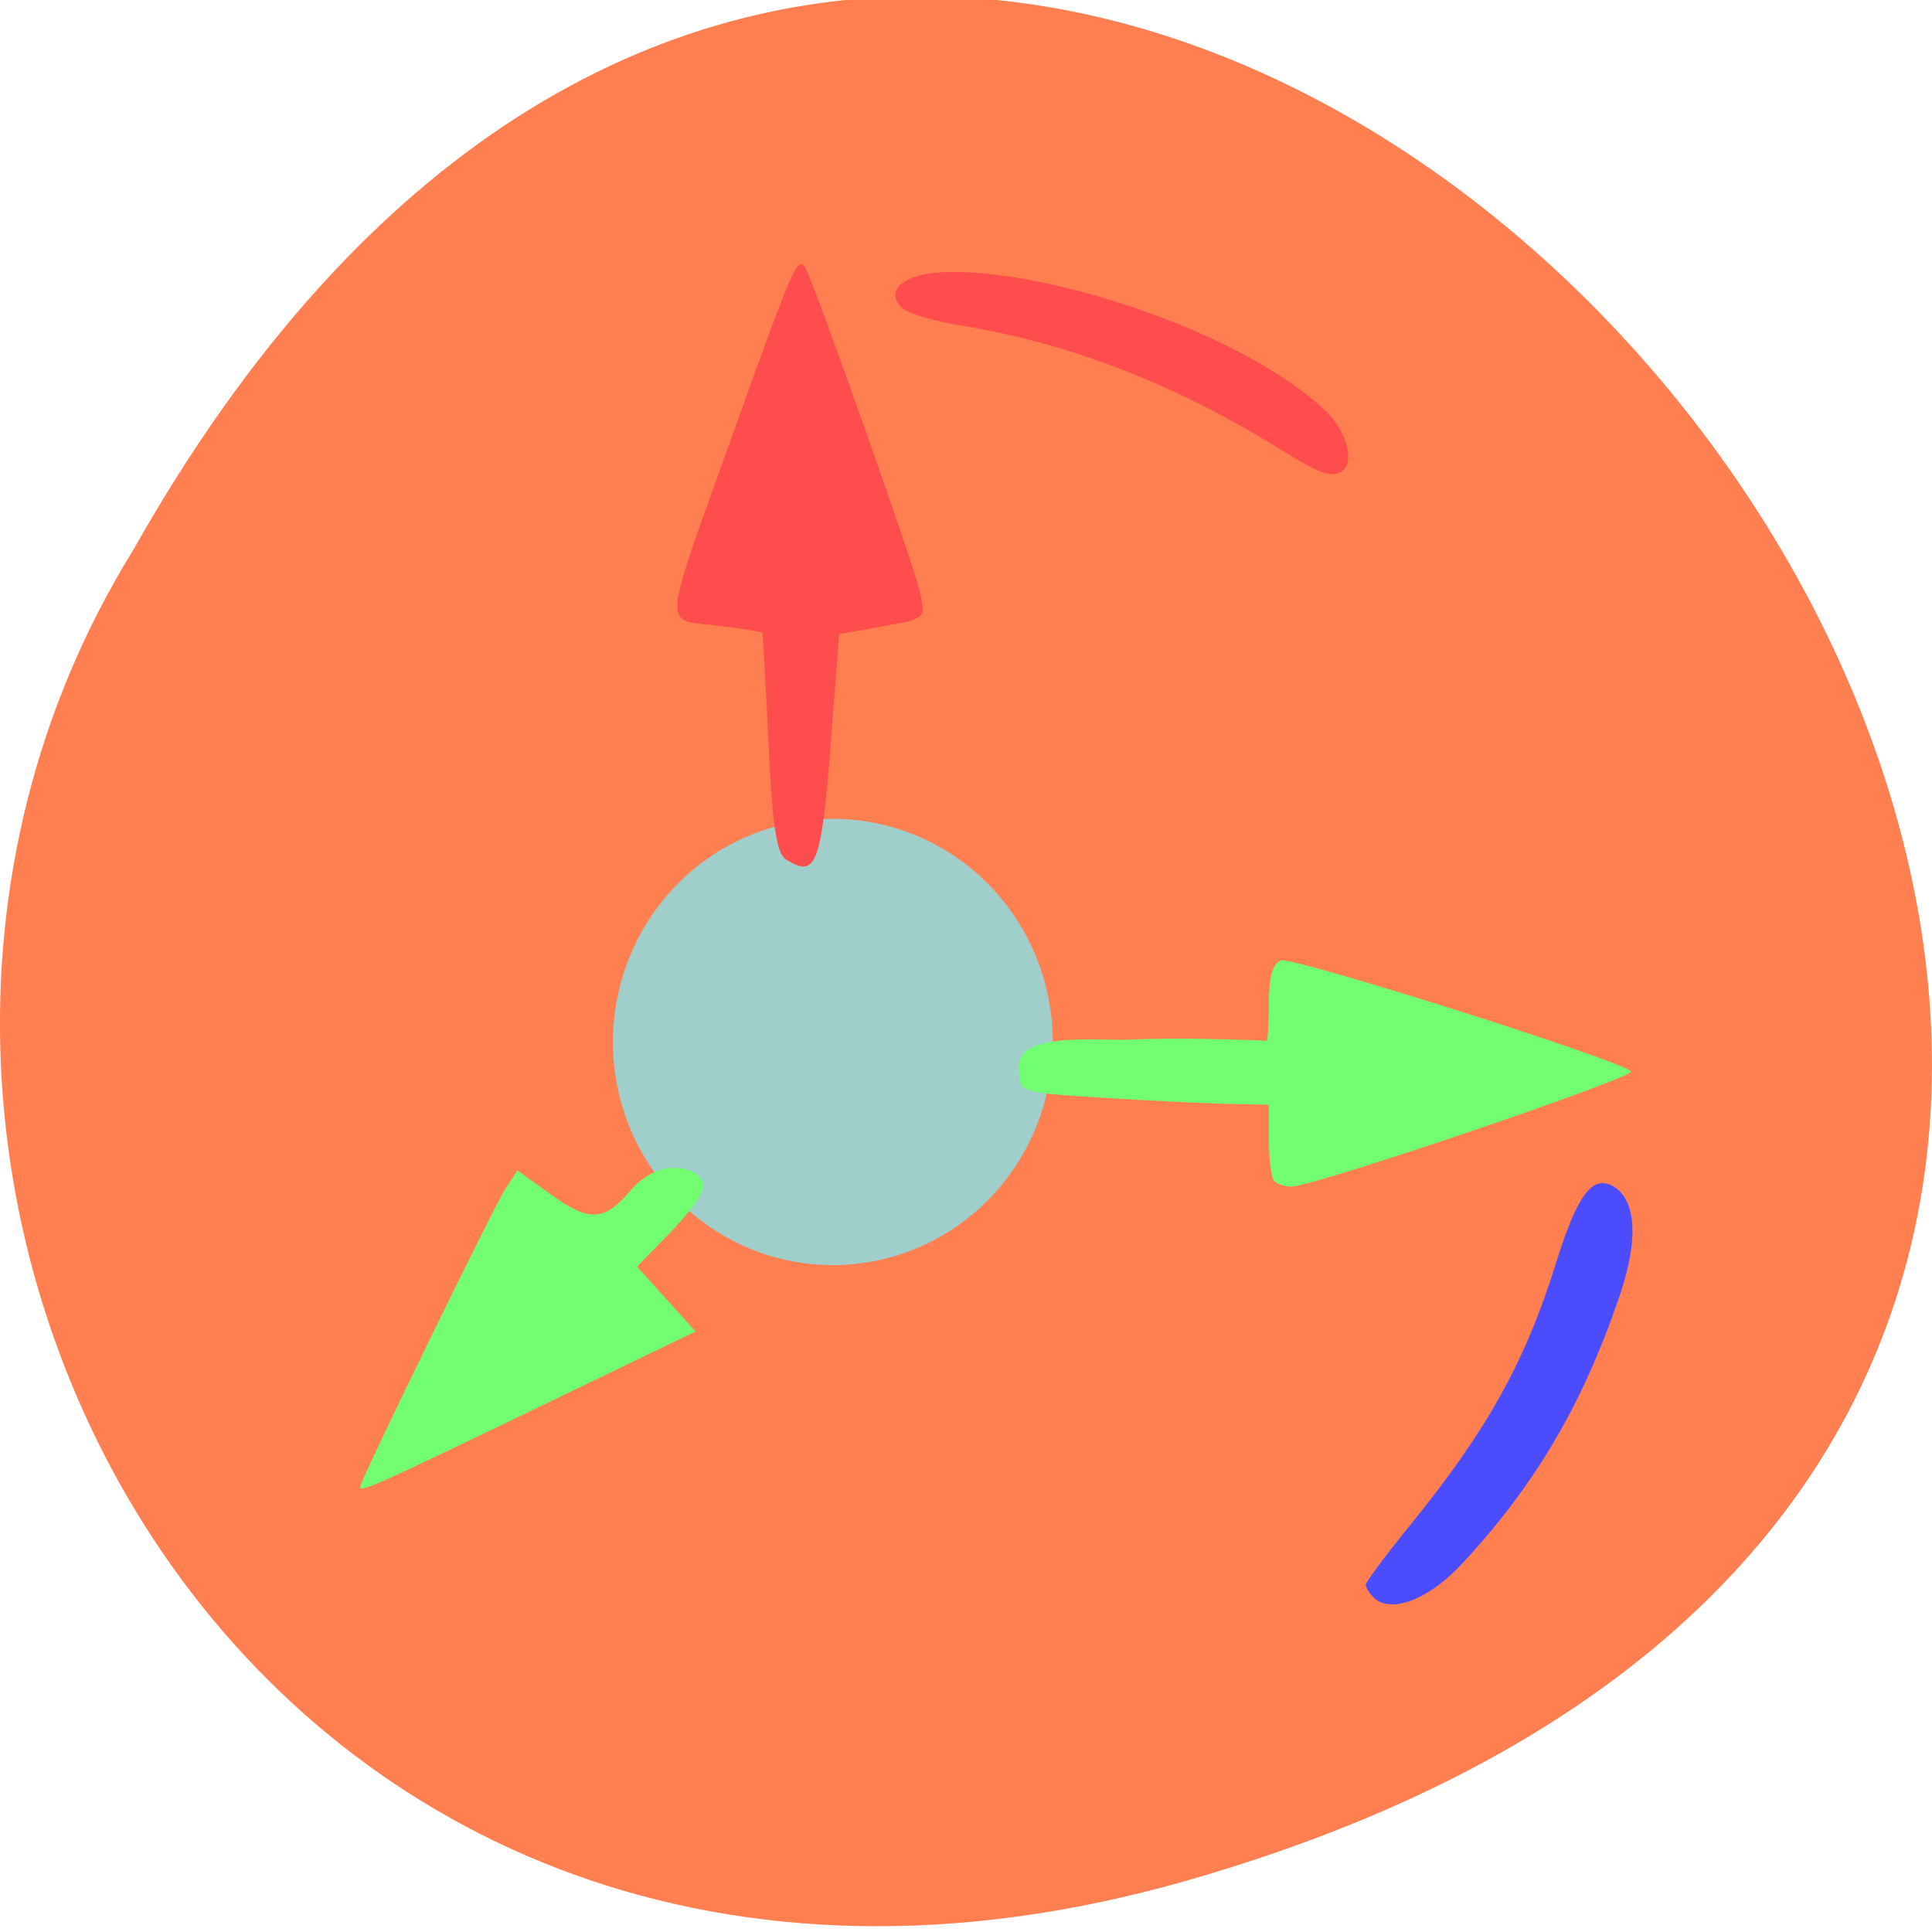 <svg xmlns="http://www.w3.org/2000/svg" viewBox="0 0 256 256"><path d="m 157.29 249.18 c 239.91 -68.73 -17.642 -392.48 -139.59 -176.38 c -52.27 84.33 16.2 211.73 139.59 176.38 z" fill="#ff7f50" color="#000"/><g><path d="m 182.03 211.69 c -0.583 -0.583 -1.059 -1.351 -1.059 -1.707 0 -0.356 2.682 -3.952 5.959 -7.99 10.145 -12.499 15.174 -21.548 19.261 -34.656 2.792 -8.956 4.761 -11.645 7.466 -10.198 2.429 1.3 4.092 5.39 0.864 14.819 -4.844 14.15 -11.07 24.752 -20.655 35.1 -4.955 5.352 -9.82 6.646 -11.837 4.629 z" fill="#4c4cff"/><path d="m 169.69 59.57 c -13.832 -8.608 -27.976 -14.11 -42.16 -16.397 c -3.702 -0.597 -7.314 -1.668 -8.03 -2.38 -2.442 -2.442 0.402 -4.863 7.185 -4.759 14.571 0.223 38.486 8.565 48.84 18.279 2.863 2.685 4.23 7.105 2.045 8.274 -1.29 0.69 -2.944 0.057 -7.884 -3.02 z" fill="#ff4c4c"/></g><path d="m 128.9 140.34 a 21.19 22.955 0 1 1 -42.38 0 21.19 22.955 0 1 1 42.38 0 z" transform="matrix(1.375 0 0 1.288 -37.743 -42.691)" fill="#9fcecb"/><path d="m 47.729 196.99 c 0 -0.8 17.704 -37.11 19.227 -39.439 l 1.613 -2.461 l 4.65 3.34 c 4.878 3.503 6.922 3.356 10.257 -0.599 3.759 -4.458 8.781 -3.436 9.669 -1.122 0.468 1.22 -2.155 4.384 -4.805 7.097 l -3.939 4.03 l 3.882 4.297 l 3.882 4.297 l -21.714 10.466 c -21.06 10.152 -22.724 10.889 -22.724 10.09 z" fill="#71ff71"/><path d="m 104.14 113.87 c -1.25 -0.79 -1.784 -4.361 -2.31 -15.441 -0.376 -7.927 -0.743 -14.5 -0.814 -14.606 -0.072 -0.106 -2.811 -0.528 -6.086 -0.937 -7.179 -0.897 -7.381 1.304 2.383 -25.951 7.742 -21.612 8.379 -23.07 9.384 -21.441 1.158 1.873 14.503 39.628 15.258 43.17 0.702 3.29 0.655 3.33 -5.03 4.339 l -5.736 1.018 l -1.085 14.1 c -1.272 16.541 -1.938 18.298 -5.965 15.752 z" fill="#ff4c4c"/><path d="m 168.86 156.51 c -0.398 -0.398 -0.723 -2.838 -0.723 -5.424 v -4.701 l -5.695 -0.127 c -3.132 -0.07 -10.576 -0.436 -16.542 -0.814 -10.664 -0.675 -10.847 -0.732 -10.847 -3.398 -1.01 -5.481 9.954 -4.106 14.709 -4.295 8.949 -0.355 17.956 0.216 18.1 0.124 0.149 -0.092 0.271 -2.38 0.271 -5.083 0 -3.319 0.517 -5.114 1.591 -5.526 1.48 -0.568 44.621 13.09 46.4 14.69 0.803 0.722 -42.07 15.277 -45 15.277 -0.849 0 -1.869 -0.325 -2.267 -0.723 z" fill="#71ff71"/></svg>
